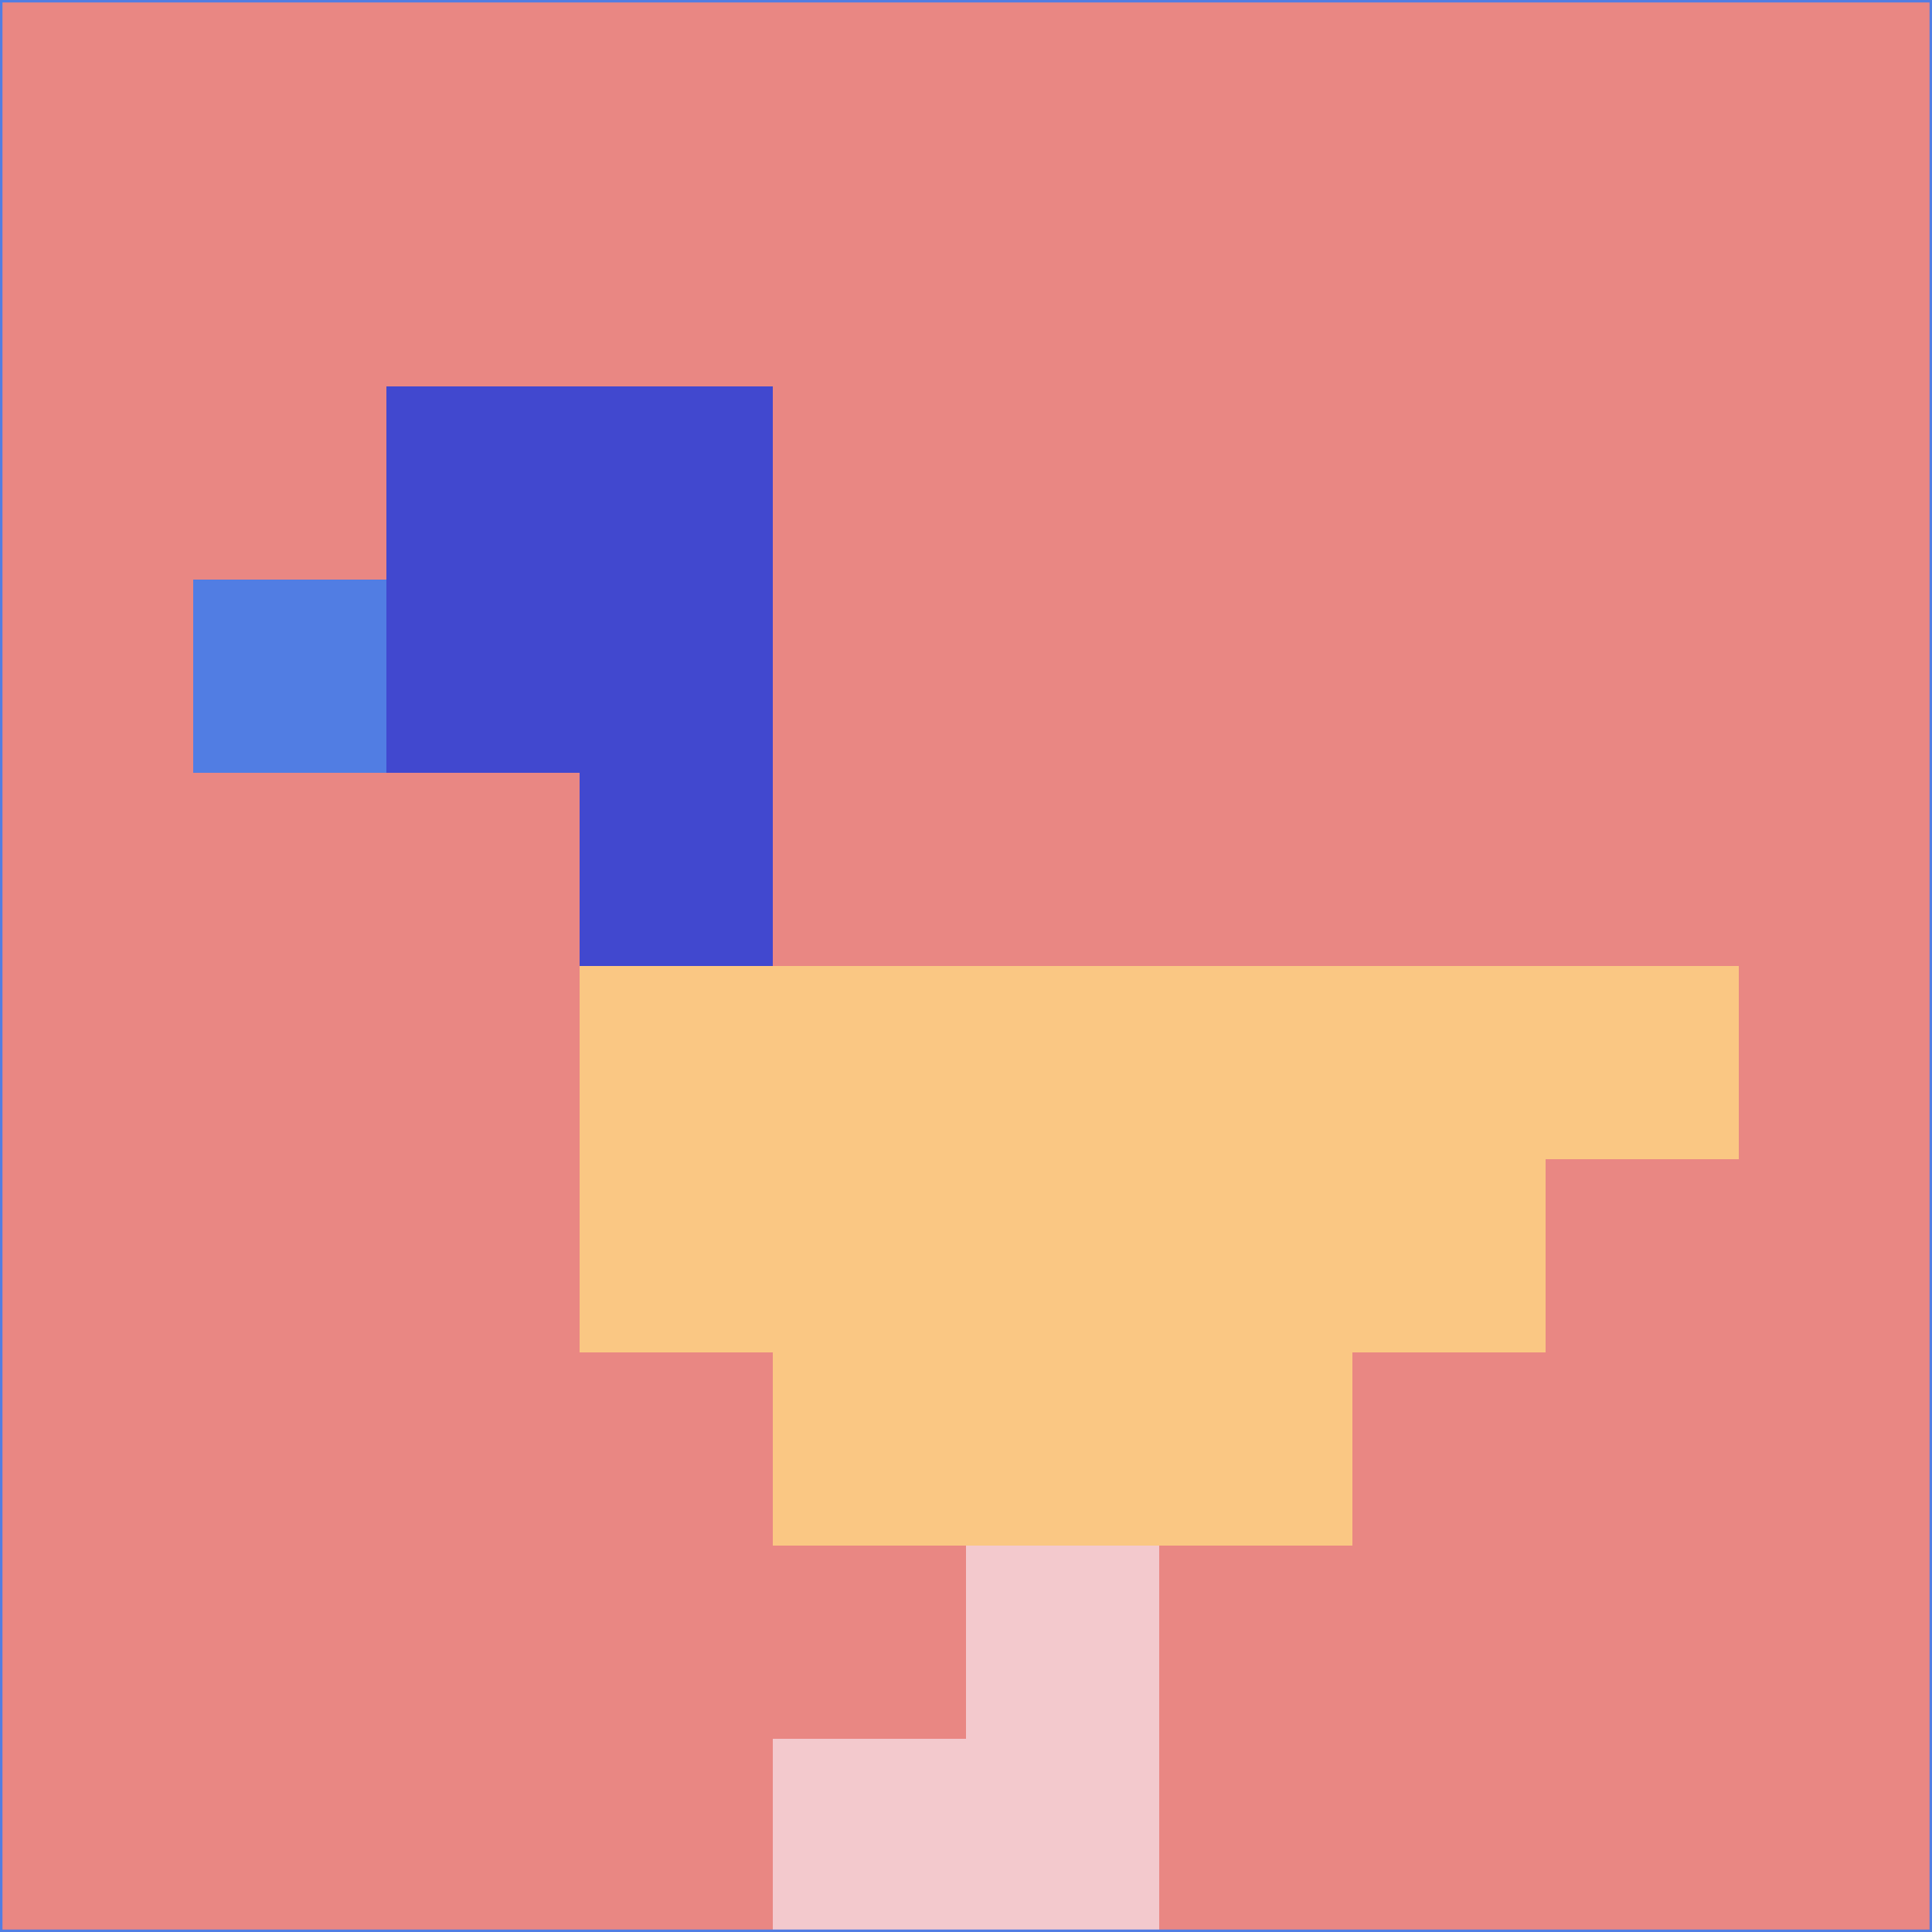 <svg xmlns="http://www.w3.org/2000/svg" version="1.1" width="785" height="785">
  <title>'goose-pfp-694263' by Dmitri Cherniak (Cyberpunk Edition)</title>
  <desc>
    seed=283941
    backgroundColor=#e98783
    padding=20
    innerPadding=0
    timeout=500
    dimension=1
    border=false
    Save=function(){return n.handleSave()}
    frame=12

    Rendered at 2024-09-15T22:37:00.735Z
    Generated in 1ms
    Modified for Cyberpunk theme with new color scheme
  </desc>
  <defs/>
  <rect width="100%" height="100%" fill="#e98783"/>
  <g>
    <g id="0-0">
      <rect x="0" y="0" height="785" width="785" fill="#e98783"/>
      <g>
        <!-- Neon blue -->
        <rect id="0-0-2-2-2-2" x="157" y="157" width="157" height="157" fill="#4148cf"/>
        <rect id="0-0-3-2-1-4" x="235.5" y="157" width="78.5" height="314" fill="#4148cf"/>
        <!-- Electric purple -->
        <rect id="0-0-4-5-5-1" x="314" y="392.5" width="392.5" height="78.5" fill="#fac783"/>
        <rect id="0-0-3-5-5-2" x="235.5" y="392.5" width="392.5" height="157" fill="#fac783"/>
        <rect id="0-0-4-5-3-3" x="314" y="392.5" width="235.5" height="235.5" fill="#fac783"/>
        <!-- Neon pink -->
        <rect id="0-0-1-3-1-1" x="78.5" y="235.5" width="78.5" height="78.5" fill="#517de3"/>
        <!-- Cyber yellow -->
        <rect id="0-0-5-8-1-2" x="392.5" y="628" width="78.5" height="157" fill="#f3c9cd"/>
        <rect id="0-0-4-9-2-1" x="314" y="706.5" width="157" height="78.5" fill="#f3c9cd"/>
      </g>
      <rect x="0" y="0" stroke="#517de3" stroke-width="2" height="785" width="785" fill="none"/>
    </g>
  </g>
  <script xmlns=""/>
</svg>